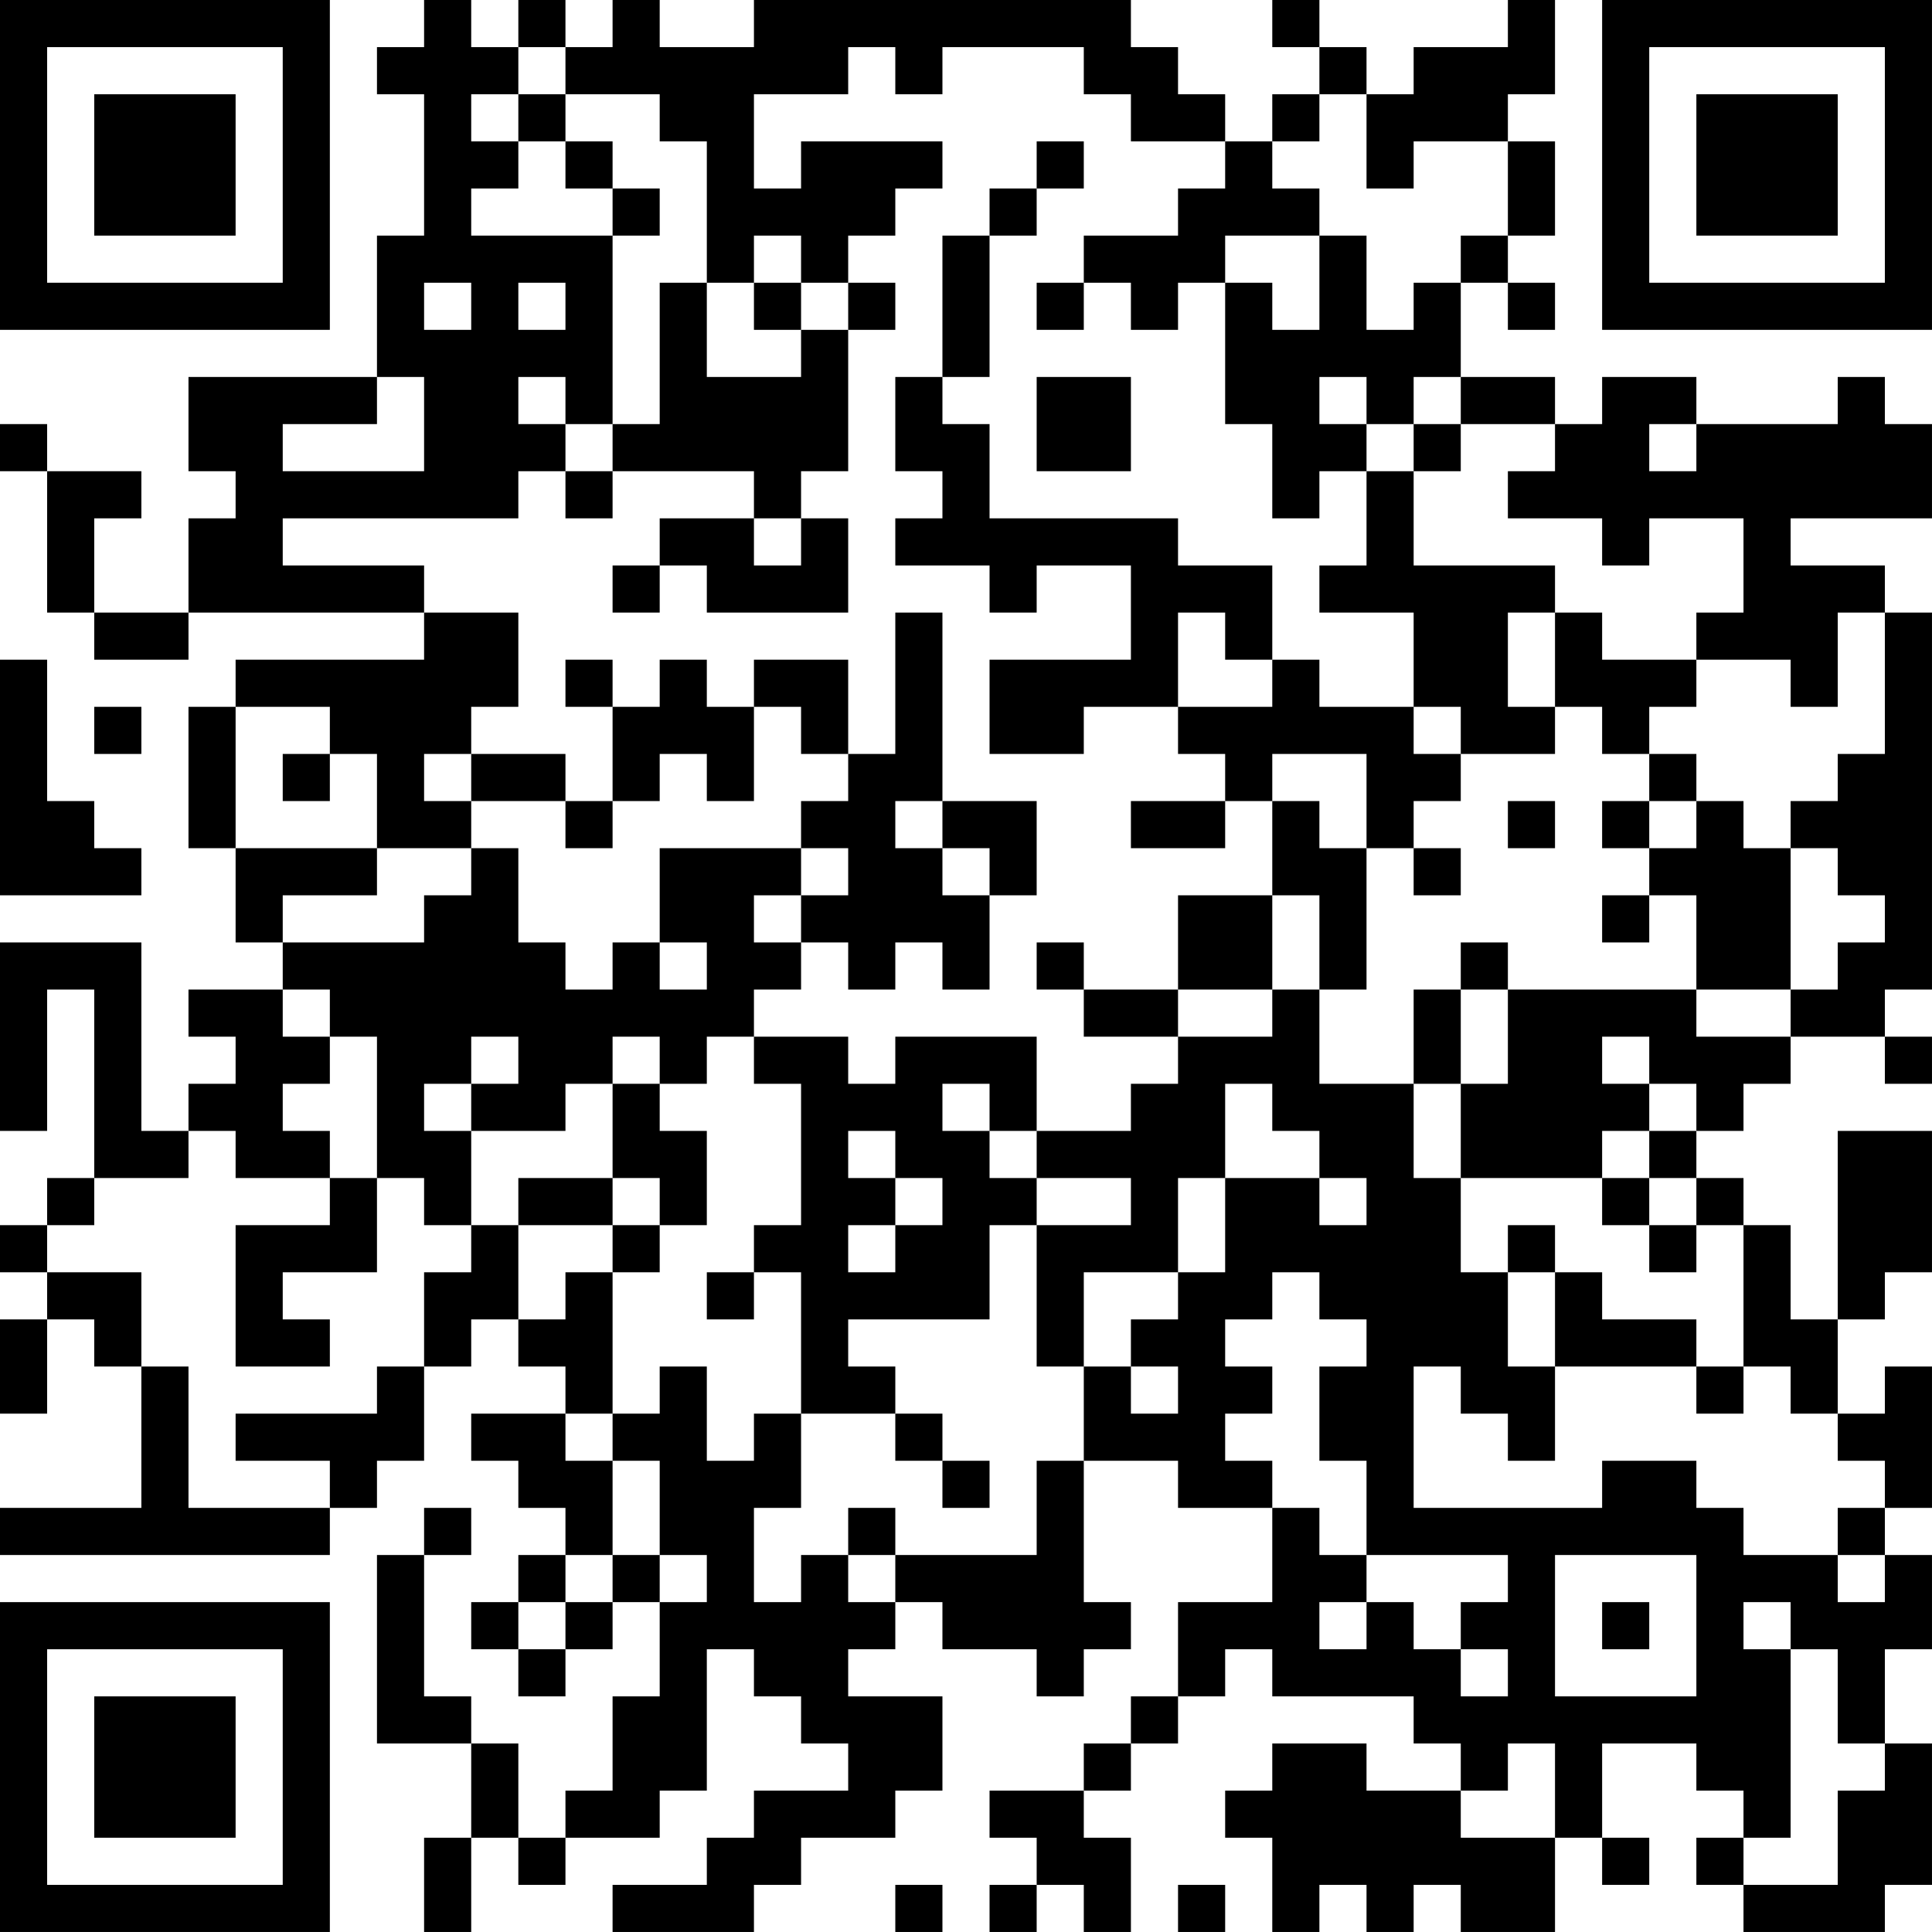 <?xml version="1.0" encoding="UTF-8"?>
<svg xmlns="http://www.w3.org/2000/svg" version="1.1" width="200" height="200" viewBox="0 0 200 200"><rect x="0" y="0" width="200" height="200" fill="#ffffff"/><g transform="scale(4.878)"><g transform="translate(0,0)"><path fill-rule="evenodd" d="M9 0L9 1L8 1L8 2L9 2L9 5L8 5L8 8L4 8L4 10L5 10L5 11L4 11L4 13L2 13L2 11L3 11L3 10L1 10L1 9L0 9L0 10L1 10L1 13L2 13L2 14L4 14L4 13L9 13L9 14L5 14L5 15L4 15L4 18L5 18L5 20L6 20L6 21L4 21L4 22L5 22L5 23L4 23L4 24L3 24L3 20L0 20L0 24L1 24L1 21L2 21L2 25L1 25L1 26L0 26L0 27L1 27L1 28L0 28L0 30L1 30L1 28L2 28L2 29L3 29L3 32L0 32L0 33L7 33L7 32L8 32L8 31L9 31L9 29L10 29L10 28L11 28L11 29L12 29L12 30L10 30L10 31L11 31L11 32L12 32L12 33L11 33L11 34L10 34L10 35L11 35L11 36L12 36L12 35L13 35L13 34L14 34L14 36L13 36L13 38L12 38L12 39L11 39L11 37L10 37L10 36L9 36L9 33L10 33L10 32L9 32L9 33L8 33L8 37L10 37L10 39L9 39L9 41L10 41L10 39L11 39L11 40L12 40L12 39L14 39L14 38L15 38L15 35L16 35L16 36L17 36L17 37L18 37L18 38L16 38L16 39L15 39L15 40L13 40L13 41L16 41L16 40L17 40L17 39L19 39L19 38L20 38L20 36L18 36L18 35L19 35L19 34L20 34L20 35L22 35L22 36L23 36L23 35L24 35L24 34L23 34L23 31L25 31L25 32L27 32L27 34L25 34L25 36L24 36L24 37L23 37L23 38L21 38L21 39L22 39L22 40L21 40L21 41L22 41L22 40L23 40L23 41L24 41L24 39L23 39L23 38L24 38L24 37L25 37L25 36L26 36L26 35L27 35L27 36L30 36L30 37L31 37L31 38L29 38L29 37L27 37L27 38L26 38L26 39L27 39L27 41L28 41L28 40L29 40L29 41L30 41L30 40L31 40L31 41L33 41L33 39L34 39L34 40L35 40L35 39L34 39L34 37L36 37L36 38L37 38L37 39L36 39L36 40L37 40L37 41L40 41L40 40L41 40L41 37L40 37L40 35L41 35L41 33L40 33L40 32L41 32L41 29L40 29L40 30L39 30L39 28L40 28L40 27L41 27L41 24L39 24L39 28L38 28L38 26L37 26L37 25L36 25L36 24L37 24L37 23L38 23L38 22L40 22L40 23L41 23L41 22L40 22L40 21L41 21L41 13L40 13L40 12L38 12L38 11L41 11L41 9L40 9L40 8L39 8L39 9L36 9L36 8L34 8L34 9L33 9L33 8L31 8L31 6L32 6L32 7L33 7L33 6L32 6L32 5L33 5L33 3L32 3L32 2L33 2L33 0L32 0L32 1L30 1L30 2L29 2L29 1L28 1L28 0L27 0L27 1L28 1L28 2L27 2L27 3L26 3L26 2L25 2L25 1L24 1L24 0L16 0L16 1L14 1L14 0L13 0L13 1L12 1L12 0L11 0L11 1L10 1L10 0ZM11 1L11 2L10 2L10 3L11 3L11 4L10 4L10 5L13 5L13 9L12 9L12 8L11 8L11 9L12 9L12 10L11 10L11 11L6 11L6 12L9 12L9 13L11 13L11 15L10 15L10 16L9 16L9 17L10 17L10 18L8 18L8 16L7 16L7 15L5 15L5 18L8 18L8 19L6 19L6 20L9 20L9 19L10 19L10 18L11 18L11 20L12 20L12 21L13 21L13 20L14 20L14 21L15 21L15 20L14 20L14 18L17 18L17 19L16 19L16 20L17 20L17 21L16 21L16 22L15 22L15 23L14 23L14 22L13 22L13 23L12 23L12 24L10 24L10 23L11 23L11 22L10 22L10 23L9 23L9 24L10 24L10 26L9 26L9 25L8 25L8 22L7 22L7 21L6 21L6 22L7 22L7 23L6 23L6 24L7 24L7 25L5 25L5 24L4 24L4 25L2 25L2 26L1 26L1 27L3 27L3 29L4 29L4 32L7 32L7 31L5 31L5 30L8 30L8 29L9 29L9 27L10 27L10 26L11 26L11 28L12 28L12 27L13 27L13 30L12 30L12 31L13 31L13 33L12 33L12 34L11 34L11 35L12 35L12 34L13 34L13 33L14 33L14 34L15 34L15 33L14 33L14 31L13 31L13 30L14 30L14 29L15 29L15 31L16 31L16 30L17 30L17 32L16 32L16 34L17 34L17 33L18 33L18 34L19 34L19 33L22 33L22 31L23 31L23 29L24 29L24 30L25 30L25 29L24 29L24 28L25 28L25 27L26 27L26 25L28 25L28 26L29 26L29 25L28 25L28 24L27 24L27 23L26 23L26 25L25 25L25 27L23 27L23 29L22 29L22 26L24 26L24 25L22 25L22 24L24 24L24 23L25 23L25 22L27 22L27 21L28 21L28 23L30 23L30 25L31 25L31 27L32 27L32 29L33 29L33 31L32 31L32 30L31 30L31 29L30 29L30 32L34 32L34 31L36 31L36 32L37 32L37 33L39 33L39 34L40 34L40 33L39 33L39 32L40 32L40 31L39 31L39 30L38 30L38 29L37 29L37 26L36 26L36 25L35 25L35 24L36 24L36 23L35 23L35 22L34 22L34 23L35 23L35 24L34 24L34 25L31 25L31 23L32 23L32 21L36 21L36 22L38 22L38 21L39 21L39 20L40 20L40 19L39 19L39 18L38 18L38 17L39 17L39 16L40 16L40 13L39 13L39 15L38 15L38 14L36 14L36 13L37 13L37 11L35 11L35 12L34 12L34 11L32 11L32 10L33 10L33 9L31 9L31 8L30 8L30 9L29 9L29 8L28 8L28 9L29 9L29 10L28 10L28 11L27 11L27 9L26 9L26 6L27 6L27 7L28 7L28 5L29 5L29 7L30 7L30 6L31 6L31 5L32 5L32 3L30 3L30 4L29 4L29 2L28 2L28 3L27 3L27 4L28 4L28 5L26 5L26 6L25 6L25 7L24 7L24 6L23 6L23 5L25 5L25 4L26 4L26 3L24 3L24 2L23 2L23 1L20 1L20 2L19 2L19 1L18 1L18 2L16 2L16 4L17 4L17 3L20 3L20 4L19 4L19 5L18 5L18 6L17 6L17 5L16 5L16 6L15 6L15 3L14 3L14 2L12 2L12 1ZM11 2L11 3L12 3L12 4L13 4L13 5L14 5L14 4L13 4L13 3L12 3L12 2ZM22 3L22 4L21 4L21 5L20 5L20 8L19 8L19 10L20 10L20 11L19 11L19 12L21 12L21 13L22 13L22 12L24 12L24 14L21 14L21 16L23 16L23 15L25 15L25 16L26 16L26 17L24 17L24 18L26 18L26 17L27 17L27 19L25 19L25 21L23 21L23 20L22 20L22 21L23 21L23 22L25 22L25 21L27 21L27 19L28 19L28 21L29 21L29 18L30 18L30 19L31 19L31 18L30 18L30 17L31 17L31 16L33 16L33 15L34 15L34 16L35 16L35 17L34 17L34 18L35 18L35 19L34 19L34 20L35 20L35 19L36 19L36 21L38 21L38 18L37 18L37 17L36 17L36 16L35 16L35 15L36 15L36 14L34 14L34 13L33 13L33 12L30 12L30 10L31 10L31 9L30 9L30 10L29 10L29 12L28 12L28 13L30 13L30 15L28 15L28 14L27 14L27 12L25 12L25 11L21 11L21 9L20 9L20 8L21 8L21 5L22 5L22 4L23 4L23 3ZM9 6L9 7L10 7L10 6ZM11 6L11 7L12 7L12 6ZM14 6L14 9L13 9L13 10L12 10L12 11L13 11L13 10L16 10L16 11L14 11L14 12L13 12L13 13L14 13L14 12L15 12L15 13L18 13L18 11L17 11L17 10L18 10L18 7L19 7L19 6L18 6L18 7L17 7L17 6L16 6L16 7L17 7L17 8L15 8L15 6ZM22 6L22 7L23 7L23 6ZM8 8L8 9L6 9L6 10L9 10L9 8ZM22 8L22 10L24 10L24 8ZM35 9L35 10L36 10L36 9ZM16 11L16 12L17 12L17 11ZM19 13L19 16L18 16L18 14L16 14L16 15L15 15L15 14L14 14L14 15L13 15L13 14L12 14L12 15L13 15L13 17L12 17L12 16L10 16L10 17L12 17L12 18L13 18L13 17L14 17L14 16L15 16L15 17L16 17L16 15L17 15L17 16L18 16L18 17L17 17L17 18L18 18L18 19L17 19L17 20L18 20L18 21L19 21L19 20L20 20L20 21L21 21L21 19L22 19L22 17L20 17L20 13ZM25 13L25 15L27 15L27 14L26 14L26 13ZM32 13L32 15L33 15L33 13ZM0 14L0 19L3 19L3 18L2 18L2 17L1 17L1 14ZM2 15L2 16L3 16L3 15ZM30 15L30 16L31 16L31 15ZM6 16L6 17L7 17L7 16ZM27 16L27 17L28 17L28 18L29 18L29 16ZM19 17L19 18L20 18L20 19L21 19L21 18L20 18L20 17ZM32 17L32 18L33 18L33 17ZM35 17L35 18L36 18L36 17ZM31 20L31 21L30 21L30 23L31 23L31 21L32 21L32 20ZM16 22L16 23L17 23L17 26L16 26L16 27L15 27L15 28L16 28L16 27L17 27L17 30L19 30L19 31L20 31L20 32L21 32L21 31L20 31L20 30L19 30L19 29L18 29L18 28L21 28L21 26L22 26L22 25L21 25L21 24L22 24L22 22L19 22L19 23L18 23L18 22ZM13 23L13 25L11 25L11 26L13 26L13 27L14 27L14 26L15 26L15 24L14 24L14 23ZM20 23L20 24L21 24L21 23ZM18 24L18 25L19 25L19 26L18 26L18 27L19 27L19 26L20 26L20 25L19 25L19 24ZM7 25L7 26L5 26L5 29L7 29L7 28L6 28L6 27L8 27L8 25ZM13 25L13 26L14 26L14 25ZM34 25L34 26L35 26L35 27L36 27L36 26L35 26L35 25ZM32 26L32 27L33 27L33 29L36 29L36 30L37 30L37 29L36 29L36 28L34 28L34 27L33 27L33 26ZM27 27L27 28L26 28L26 29L27 29L27 30L26 30L26 31L27 31L27 32L28 32L28 33L29 33L29 34L28 34L28 35L29 35L29 34L30 34L30 35L31 35L31 36L32 36L32 35L31 35L31 34L32 34L32 33L29 33L29 31L28 31L28 29L29 29L29 28L28 28L28 27ZM18 32L18 33L19 33L19 32ZM33 33L33 36L36 36L36 33ZM34 34L34 35L35 35L35 34ZM37 34L37 35L38 35L38 39L37 39L37 40L39 40L39 38L40 38L40 37L39 37L39 35L38 35L38 34ZM32 37L32 38L31 38L31 39L33 39L33 37ZM19 40L19 41L20 41L20 40ZM25 40L25 41L26 41L26 40ZM0 0L0 7L7 7L7 0ZM1 1L1 6L6 6L6 1ZM2 2L2 5L5 5L5 2ZM34 0L34 7L41 7L41 0ZM35 1L35 6L40 6L40 1ZM36 2L36 5L39 5L39 2ZM0 34L0 41L7 41L7 34ZM1 35L1 40L6 40L6 35ZM2 36L2 39L5 39L5 36Z" fill="#000000"/></g></g></svg>
